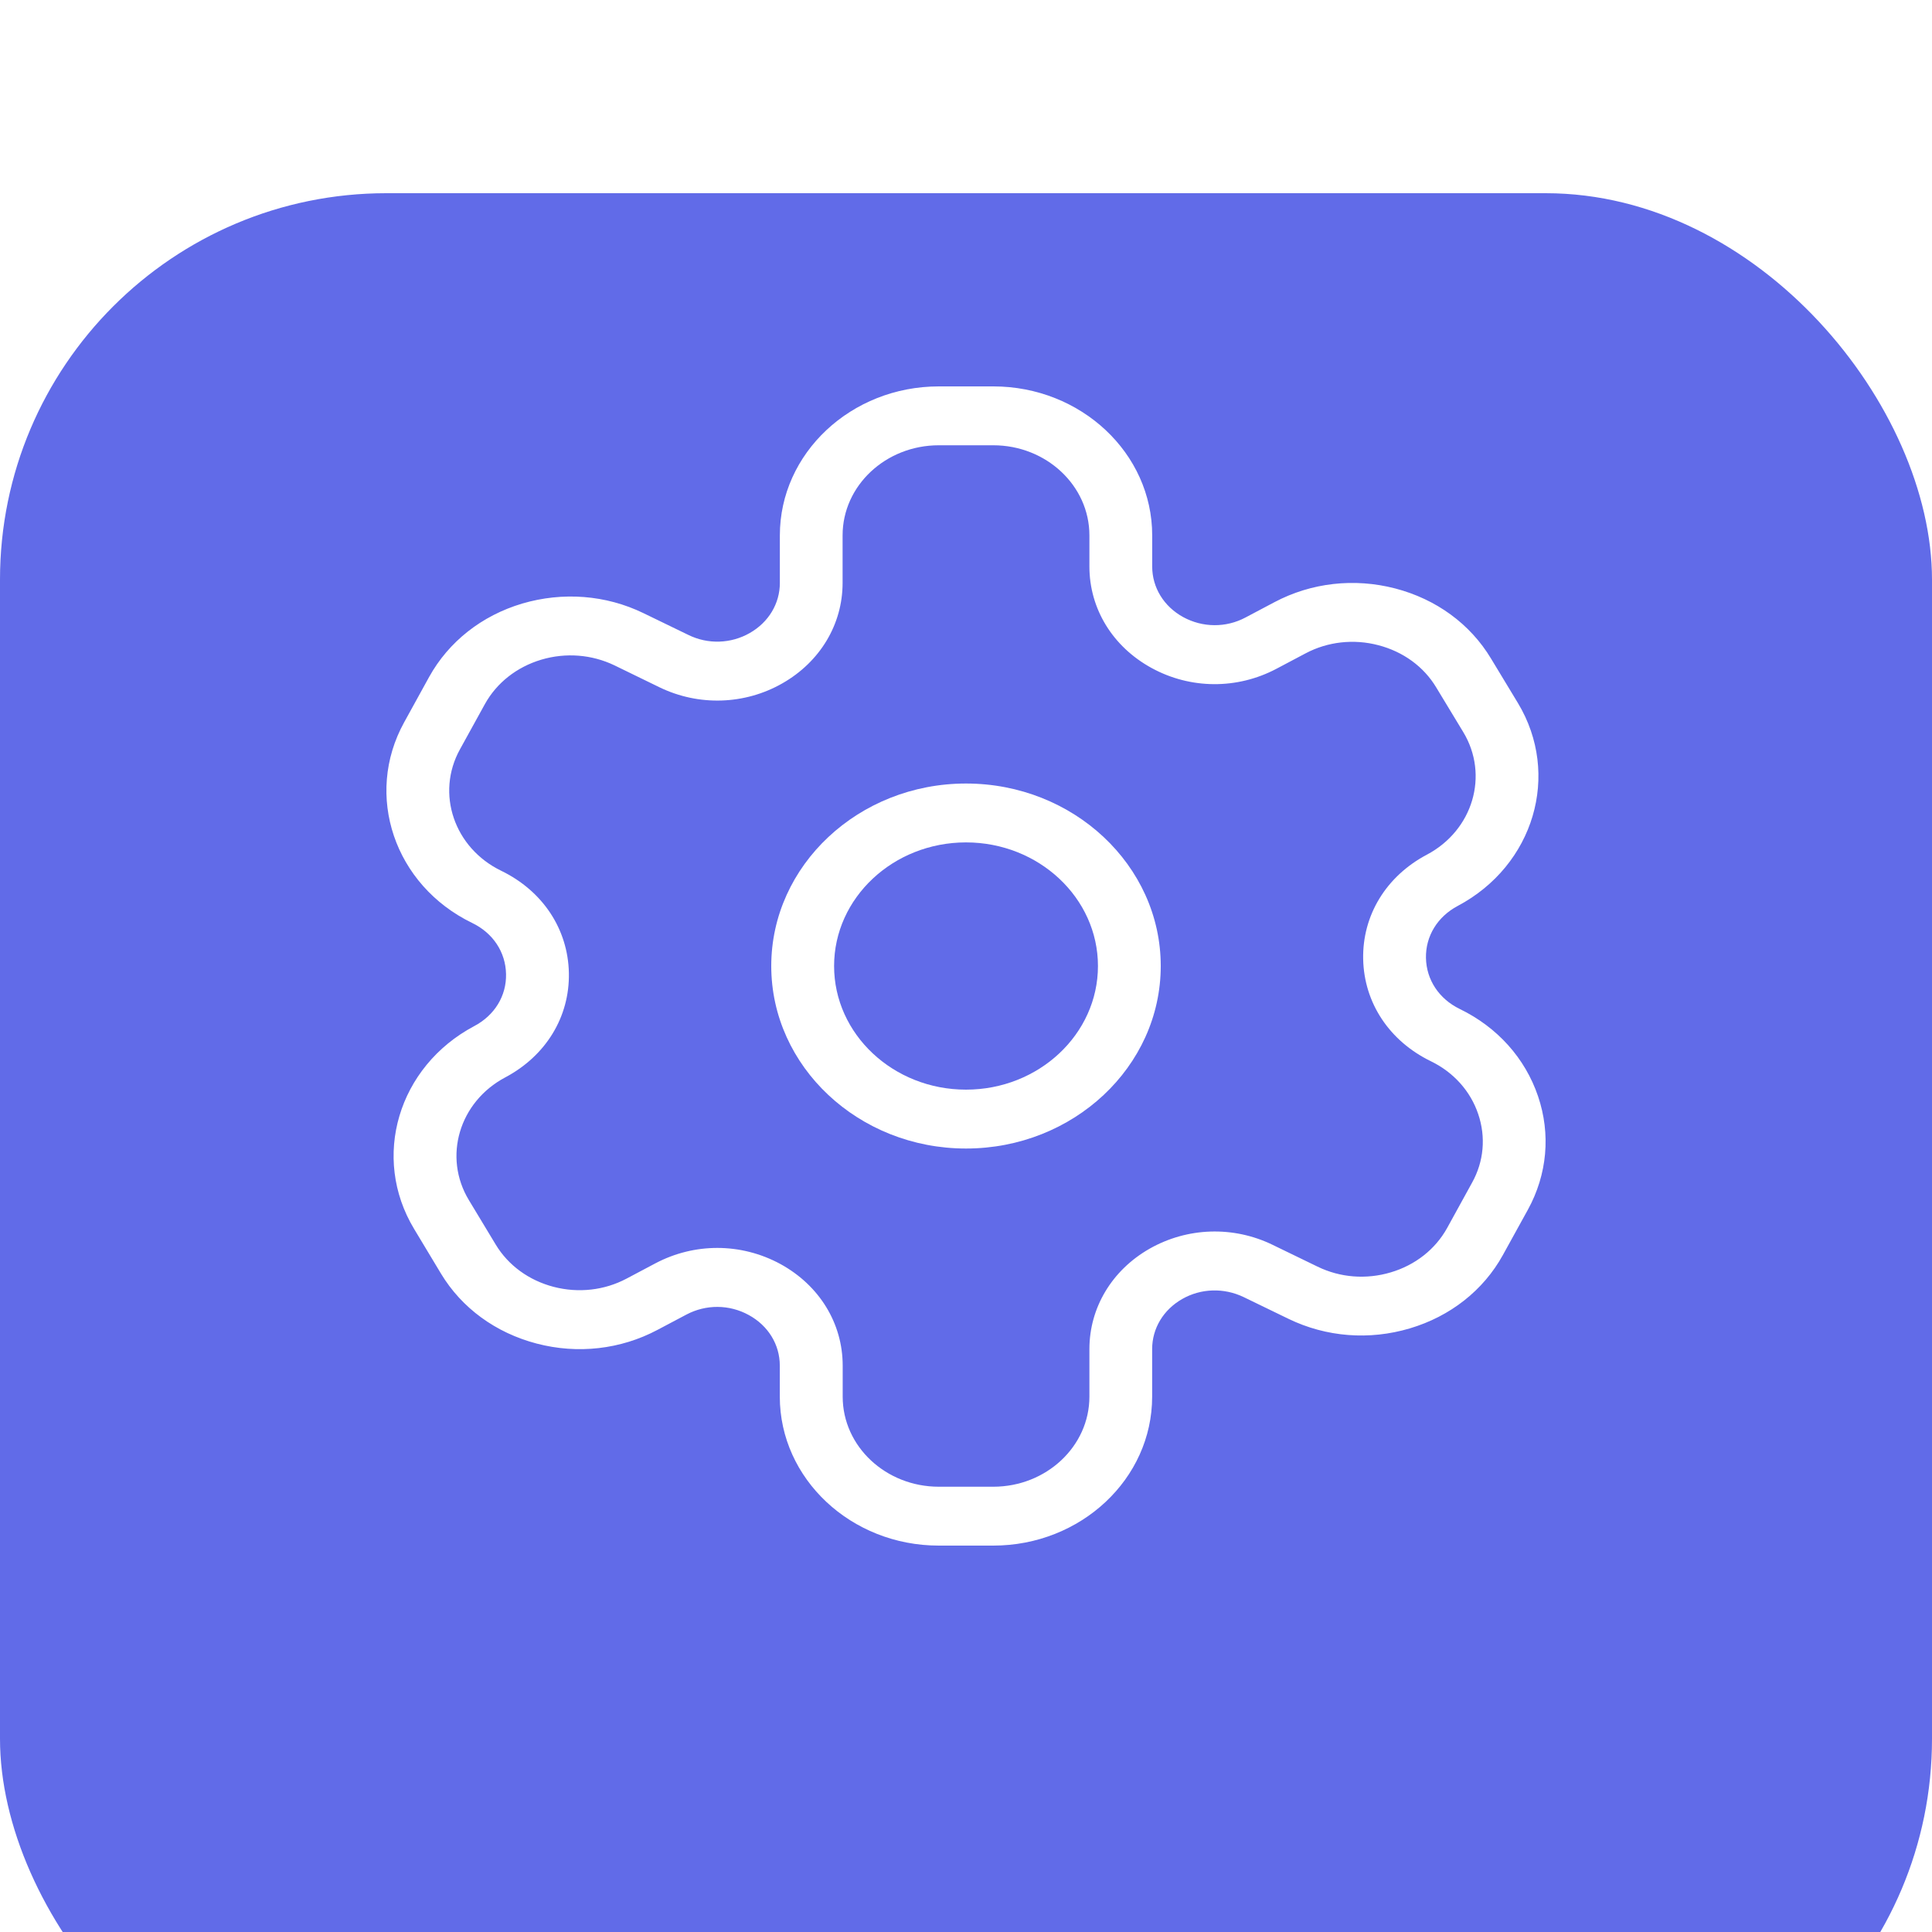 <svg width="40" height="40" viewBox="0 0 40 40" fill="none" xmlns="http://www.w3.org/2000/svg">
<g clip-path="url(#clip0_260_6)">
<g filter="url(#filter0_d_260_6)">
<rect width="40" height="40" rx="8" fill="#616BE8"/>
</g>
<path d="M20 23.779C17.777 23.779 15.968 22.083 15.968 20C15.968 17.917 17.777 16.222 20 16.222C22.223 16.222 24.032 17.917 24.032 20C24.032 22.083 22.223 23.779 20 23.779ZM20 17.441C18.494 17.441 17.269 18.589 17.269 20C17.269 21.412 18.494 22.56 20 22.56C21.506 22.56 22.732 21.412 22.732 20C22.732 18.589 21.506 17.441 20 17.441Z" fill="white"/>
<path d="M20.563 32H19.436C17.621 32 16.145 30.617 16.145 28.917V28.274C16.145 27.837 15.904 27.445 15.502 27.226C15.098 27.004 14.615 27.003 14.211 27.217L13.612 27.534C12.849 27.939 11.96 28.039 11.114 27.818C10.264 27.596 9.559 27.082 9.129 26.367L8.575 25.446C7.681 23.966 8.24 22.082 9.819 21.244C10.241 21.021 10.487 20.618 10.477 20.166C10.468 19.712 10.207 19.317 9.776 19.109C8.166 18.329 7.534 16.464 8.368 14.954L8.885 14.015C9.289 13.286 9.972 12.746 10.812 12.496C11.653 12.249 12.544 12.317 13.321 12.694L14.255 13.147C14.658 13.344 15.133 13.329 15.523 13.106C15.913 12.884 16.146 12.496 16.146 12.069V11.084C16.146 9.383 17.622 8 19.437 8H20.565C22.38 8 23.855 9.383 23.855 11.084V11.729C23.855 12.165 24.096 12.557 24.498 12.777C24.899 12.995 25.381 13.001 25.788 12.784L26.387 12.467C27.148 12.064 28.037 11.963 28.885 12.183C29.735 12.404 30.44 12.919 30.87 13.635L31.426 14.554C32.319 16.034 31.761 17.918 30.181 18.756C29.761 18.979 29.514 19.382 29.523 19.834C29.532 20.286 29.793 20.681 30.223 20.89C31.002 21.268 31.576 21.909 31.843 22.695C32.11 23.481 32.034 24.316 31.633 25.046L31.115 25.985C30.712 26.715 30.027 27.254 29.188 27.503C28.351 27.752 27.46 27.684 26.679 27.306L25.747 26.854C25.341 26.659 24.866 26.672 24.477 26.894C24.087 27.116 23.854 27.503 23.854 27.931V28.917C23.854 30.618 22.379 32 20.563 32ZM14.851 25.837C15.301 25.837 15.751 25.949 16.159 26.171C16.965 26.613 17.447 27.399 17.447 28.274V28.917C17.447 29.945 18.339 30.781 19.437 30.781H20.565C21.662 30.781 22.555 29.944 22.555 28.917V27.931C22.555 27.076 23.02 26.298 23.801 25.853C24.583 25.409 25.533 25.378 26.344 25.771L27.278 26.224C27.748 26.453 28.287 26.494 28.794 26.343C29.303 26.192 29.716 25.865 29.96 25.427L30.477 24.487C30.722 24.047 30.766 23.542 30.605 23.066C30.444 22.589 30.095 22.201 29.627 21.973C28.766 21.555 28.241 20.764 28.223 19.857C28.205 18.951 28.698 18.141 29.542 17.695C30.497 17.189 30.835 16.048 30.294 15.155L29.737 14.235C29.479 13.803 29.052 13.492 28.537 13.358C28.026 13.224 27.486 13.284 27.027 13.529L26.428 13.846C25.615 14.276 24.648 14.271 23.842 13.83C23.036 13.389 22.555 12.604 22.555 11.729V11.084C22.555 10.055 21.661 9.219 20.565 9.219H19.436C18.338 9.219 17.445 10.055 17.445 11.084V12.069C17.445 12.925 16.98 13.702 16.198 14.148C15.418 14.593 14.467 14.623 13.655 14.23L12.723 13.776C12.253 13.55 11.714 13.507 11.206 13.658C10.699 13.81 10.284 14.136 10.04 14.576L9.523 15.514C9.018 16.427 9.402 17.555 10.376 18.028C11.236 18.445 11.76 19.236 11.778 20.144C11.796 21.051 11.303 21.859 10.461 22.306C9.506 22.812 9.168 23.953 9.707 24.846L10.263 25.767C10.523 26.198 10.95 26.509 11.463 26.643C11.976 26.776 12.514 26.716 12.975 26.471L13.573 26.154C13.974 25.943 14.412 25.837 14.851 25.837Z" fill="white"/>
</g>
<defs>
<filter id="filter0_d_260_6" x="-9" y="-5" width="58" height="58" filterUnits="userSpaceOnUse" color-interpolation-filters="sRGB">
<feFlood flood-opacity="0" result="BackgroundImageFix"/>
<feColorMatrix in="SourceAlpha" type="matrix" values="0 0 0 0 0 0 0 0 0 0 0 0 0 0 0 0 0 0 127 0" result="hardAlpha"/>
<feOffset dy="4"/>
<feGaussianBlur stdDeviation="4.5"/>
<feComposite in2="hardAlpha" operator="out"/>
<feColorMatrix type="matrix" values="0 0 0 0 0 0 0 0 0 0 0 0 0 0 0 0 0 0 0.05 0"/>
<feBlend mode="normal" in2="BackgroundImageFix" result="effect1_dropShadow_260_6"/>
<feBlend mode="normal" in="SourceGraphic" in2="effect1_dropShadow_260_6" result="shape"/>
</filter>
<clipPath id="clip0_260_6">
<rect width="40" height="40" fill="white"/>
</clipPath>
</defs>
</svg>
